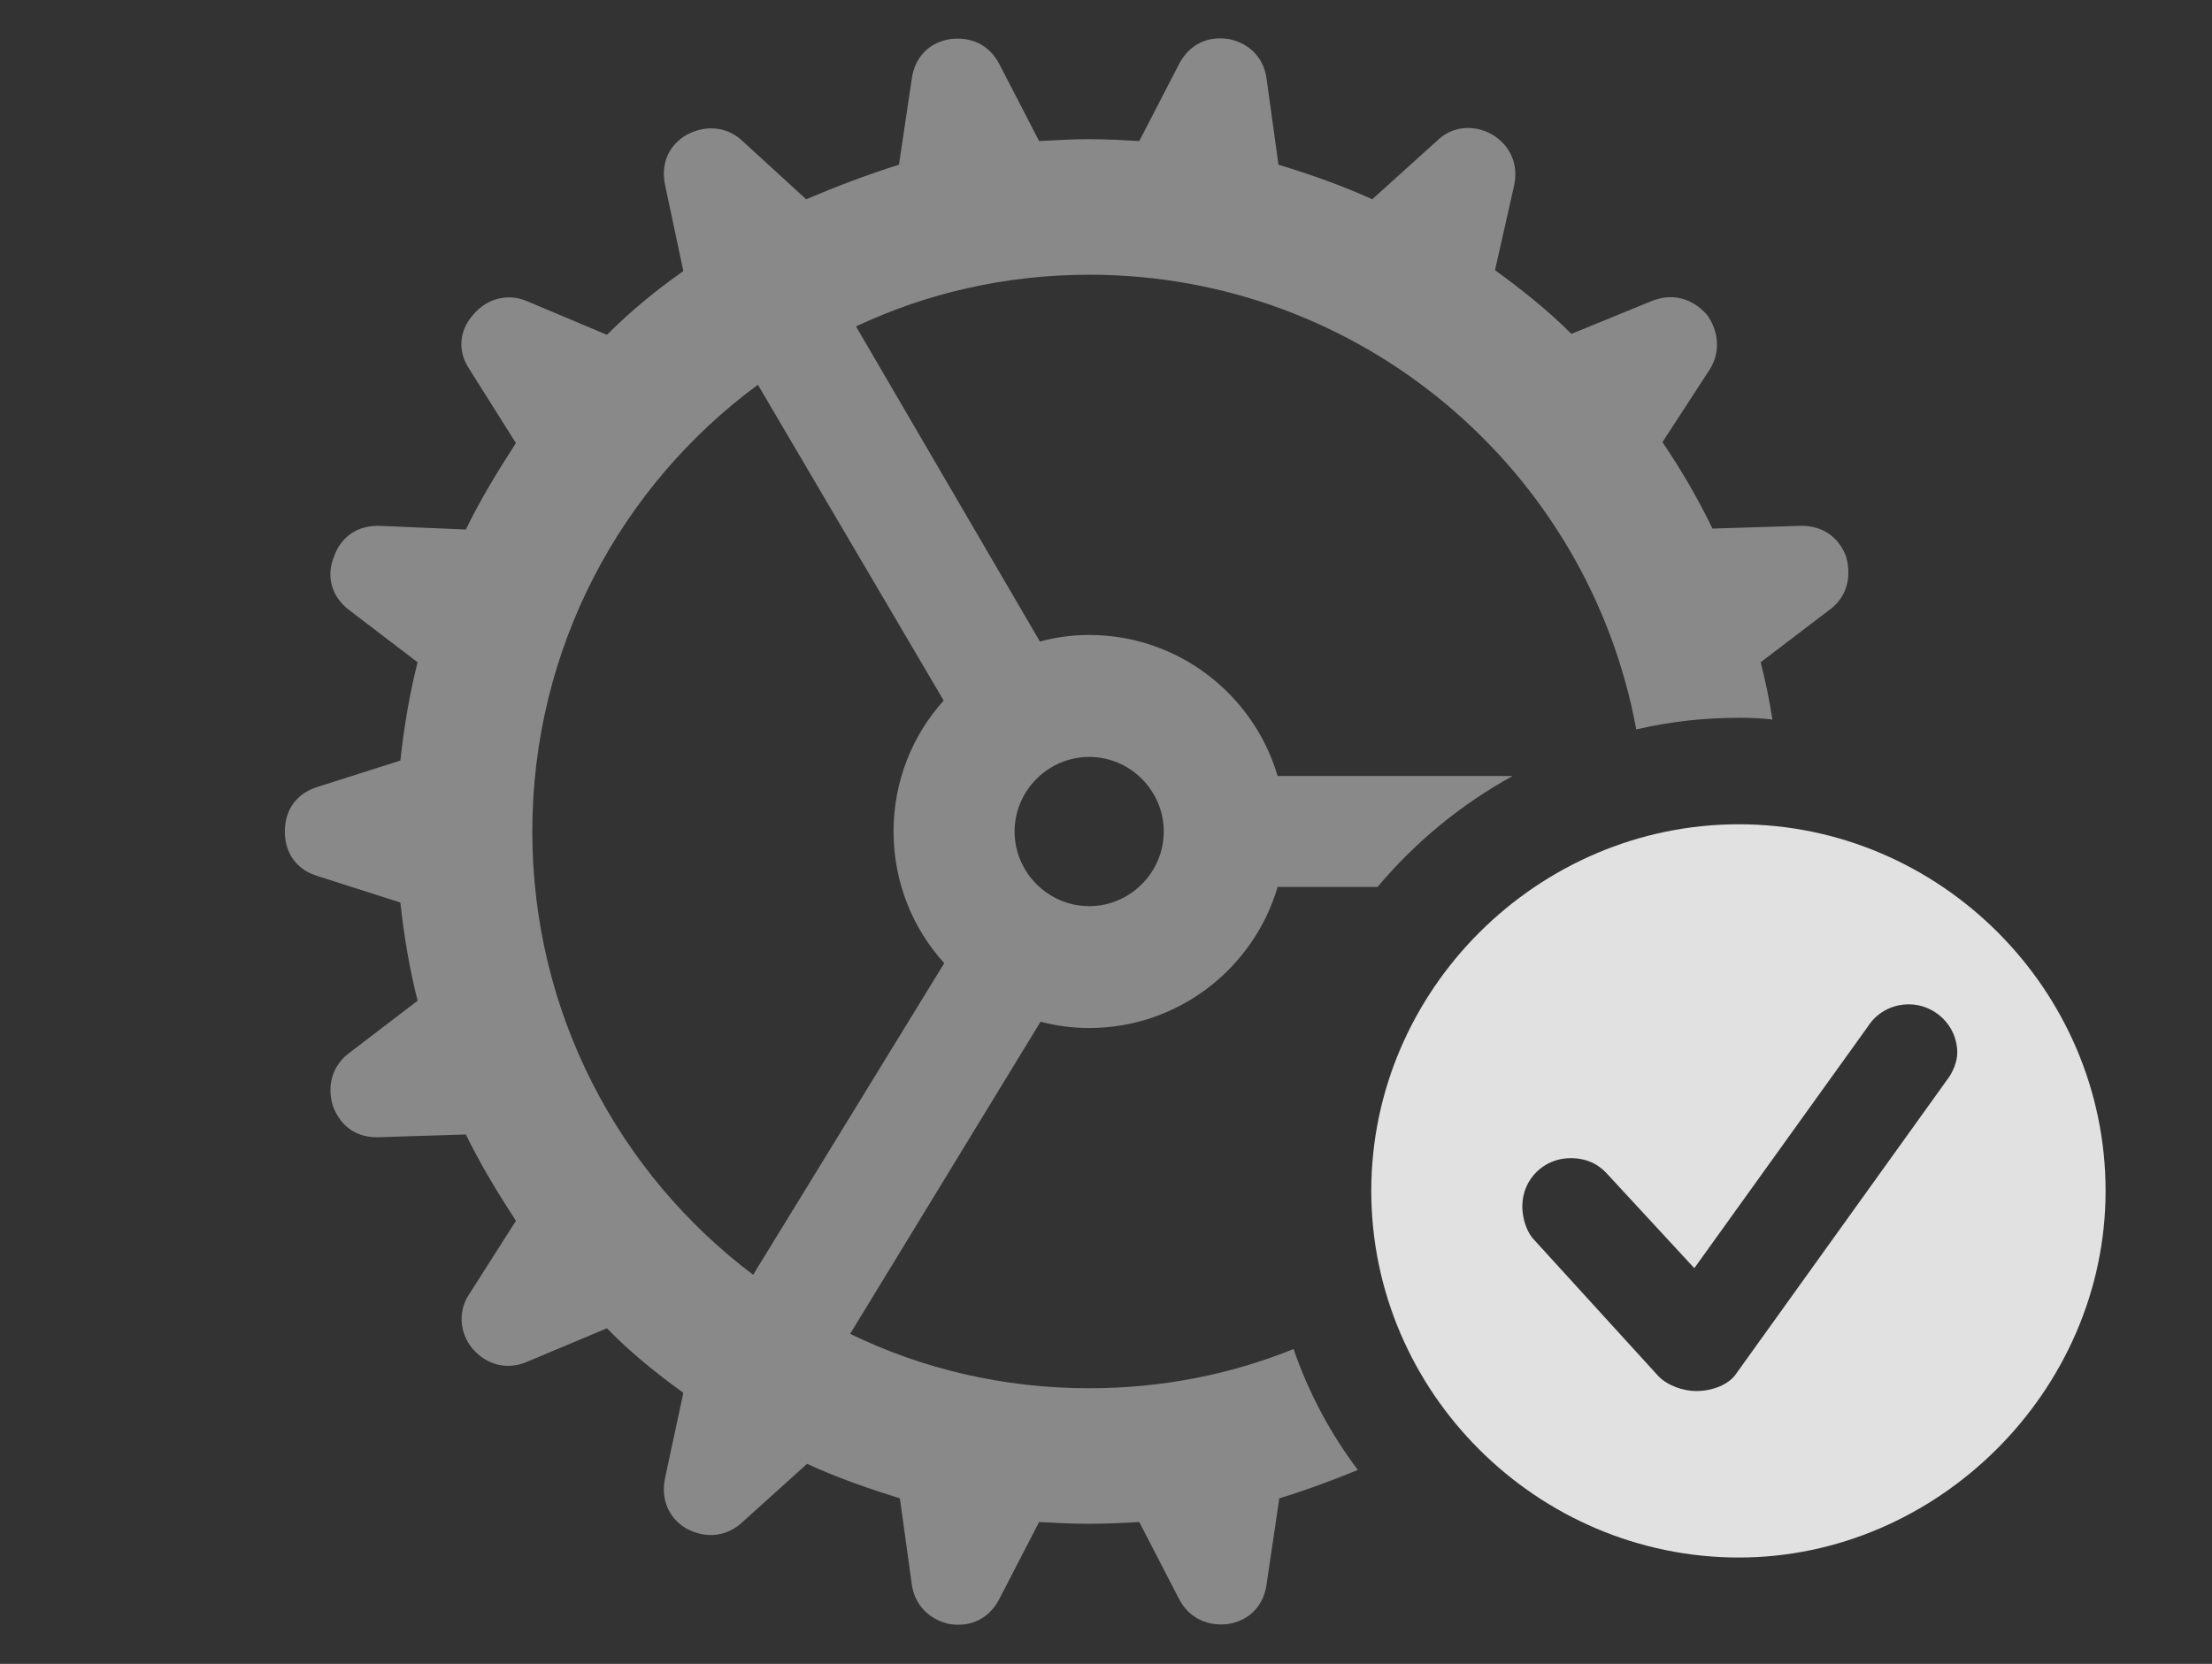 <?xml version="1.0" encoding="UTF-8"?>
<!--Generator: Apple Native CoreSVG 341-->
<!DOCTYPE svg
PUBLIC "-//W3C//DTD SVG 1.1//EN"
       "http://www.w3.org/Graphics/SVG/1.1/DTD/svg11.dtd">
<svg version="1.1" xmlns="http://www.w3.org/2000/svg" xmlns:xlink="http://www.w3.org/1999/xlink" viewBox="0 0 23.74 17.861">
 <rect x="0" y="0" width="23.74" height="17.861" fill="#333333" stroke="none"/>
 <g>
  <rect height="17.861" opacity="0" width="23.74" x="0" y="0"/>
  <path d="M13.193 0.42C13.418 0.469 13.565 0.625 13.594 0.85L13.721 1.768C14.072 1.875 14.404 1.992 14.727 2.139L15.42 1.514C15.576 1.357 15.81 1.328 16.016 1.445C16.211 1.562 16.299 1.768 16.25 1.992L16.045 2.9C16.328 3.105 16.611 3.33 16.865 3.584L17.725 3.232C17.939 3.145 18.154 3.193 18.32 3.379C18.447 3.555 18.467 3.779 18.35 3.965L17.842 4.746C18.047 5.049 18.223 5.352 18.379 5.674L19.307 5.645C19.531 5.635 19.727 5.742 19.814 5.977C19.873 6.191 19.824 6.406 19.639 6.543L18.896 7.109C18.948 7.311 18.99 7.515 19.022 7.724C18.904 7.709 18.784 7.705 18.662 7.705C18.284 7.705 17.915 7.747 17.561 7.83C17.05 5.052 14.616 2.949 11.69 2.949C10.795 2.949 9.946 3.146 9.187 3.504L11.161 6.887C11.329 6.84 11.506 6.816 11.69 6.816C12.645 6.816 13.455 7.456 13.712 8.33L16.234 8.33C15.68 8.634 15.188 9.04 14.784 9.521L13.712 9.521C13.455 10.395 12.645 11.035 11.69 11.035C11.509 11.035 11.334 11.012 11.168 10.967L9.124 14.318C9.899 14.695 10.77 14.902 11.69 14.902C12.465 14.902 13.206 14.755 13.883 14.481C14.045 14.952 14.279 15.389 14.573 15.779C14.297 15.891 14.024 15.994 13.73 16.084L13.594 17.002C13.565 17.227 13.418 17.393 13.184 17.432C12.969 17.461 12.764 17.373 12.656 17.168L12.227 16.338C12.051 16.348 11.865 16.357 11.69 16.357C11.514 16.357 11.338 16.348 11.152 16.338L10.723 17.168C10.615 17.373 10.42 17.471 10.185 17.432C9.971 17.383 9.814 17.227 9.785 17.002L9.658 16.084C9.316 15.977 8.975 15.859 8.662 15.713L7.969 16.338C7.803 16.494 7.578 16.523 7.363 16.406C7.168 16.289 7.09 16.084 7.139 15.859L7.334 14.951C7.051 14.746 6.768 14.521 6.514 14.258L5.654 14.619C5.449 14.707 5.225 14.658 5.068 14.473C4.932 14.307 4.912 14.072 5.039 13.887L5.537 13.105C5.342 12.803 5.156 12.5 5 12.178L4.072 12.207C3.848 12.217 3.662 12.109 3.574 11.875C3.506 11.66 3.564 11.445 3.74 11.309L4.482 10.742C4.395 10.4 4.336 10.049 4.297 9.688L3.408 9.404C3.184 9.336 3.057 9.16 3.057 8.926C3.057 8.691 3.184 8.516 3.408 8.447L4.297 8.164C4.336 7.803 4.395 7.451 4.482 7.109L3.74 6.543C3.564 6.406 3.496 6.191 3.584 5.977C3.662 5.752 3.848 5.635 4.082 5.645L5 5.684C5.156 5.361 5.342 5.059 5.537 4.756L5.039 3.965C4.912 3.779 4.922 3.555 5.078 3.379C5.225 3.203 5.449 3.145 5.654 3.232L6.514 3.594C6.768 3.34 7.041 3.115 7.334 2.91L7.139 1.992C7.09 1.768 7.168 1.562 7.373 1.445C7.578 1.338 7.803 1.357 7.969 1.514L8.652 2.139C8.975 2.002 9.307 1.875 9.648 1.768L9.785 0.85C9.814 0.625 9.961 0.459 10.195 0.42C10.42 0.391 10.615 0.479 10.723 0.684L11.152 1.514C11.338 1.504 11.514 1.494 11.69 1.494C11.865 1.494 12.051 1.504 12.227 1.514L12.656 0.684C12.764 0.479 12.959 0.381 13.193 0.42ZM5.713 8.926C5.713 10.87 6.641 12.598 8.083 13.684L10.134 10.339C9.795 9.966 9.59 9.469 9.59 8.926C9.59 8.386 9.792 7.892 10.128 7.52L8.134 4.13C6.663 5.213 5.713 6.959 5.713 8.926ZM10.889 8.926C10.889 9.365 11.25 9.727 11.69 9.727C12.129 9.727 12.49 9.365 12.49 8.926C12.49 8.486 12.129 8.125 11.69 8.125C11.25 8.125 10.889 8.486 10.889 8.926Z" fill="white" fill-opacity="0.425"/>
  <path d="M22.598 12.783C22.598 14.932 20.791 16.719 18.662 16.719C16.504 16.719 14.717 14.951 14.717 12.783C14.717 10.625 16.504 8.848 18.662 8.848C20.82 8.848 22.598 10.625 22.598 12.783ZM20.049 11.016L18.184 13.613L17.246 12.598C17.158 12.5 17.031 12.432 16.855 12.432C16.572 12.432 16.338 12.656 16.338 12.949C16.338 13.066 16.377 13.223 16.475 13.32L17.793 14.766C17.891 14.873 18.066 14.932 18.203 14.932C18.379 14.932 18.555 14.863 18.633 14.746L20.889 11.602C20.967 11.504 21.006 11.387 21.006 11.299C21.006 11.006 20.762 10.781 20.488 10.781C20.293 10.781 20.137 10.879 20.049 11.016Z" fill="white" fill-opacity="0.85"/>
 </g>
</svg>
